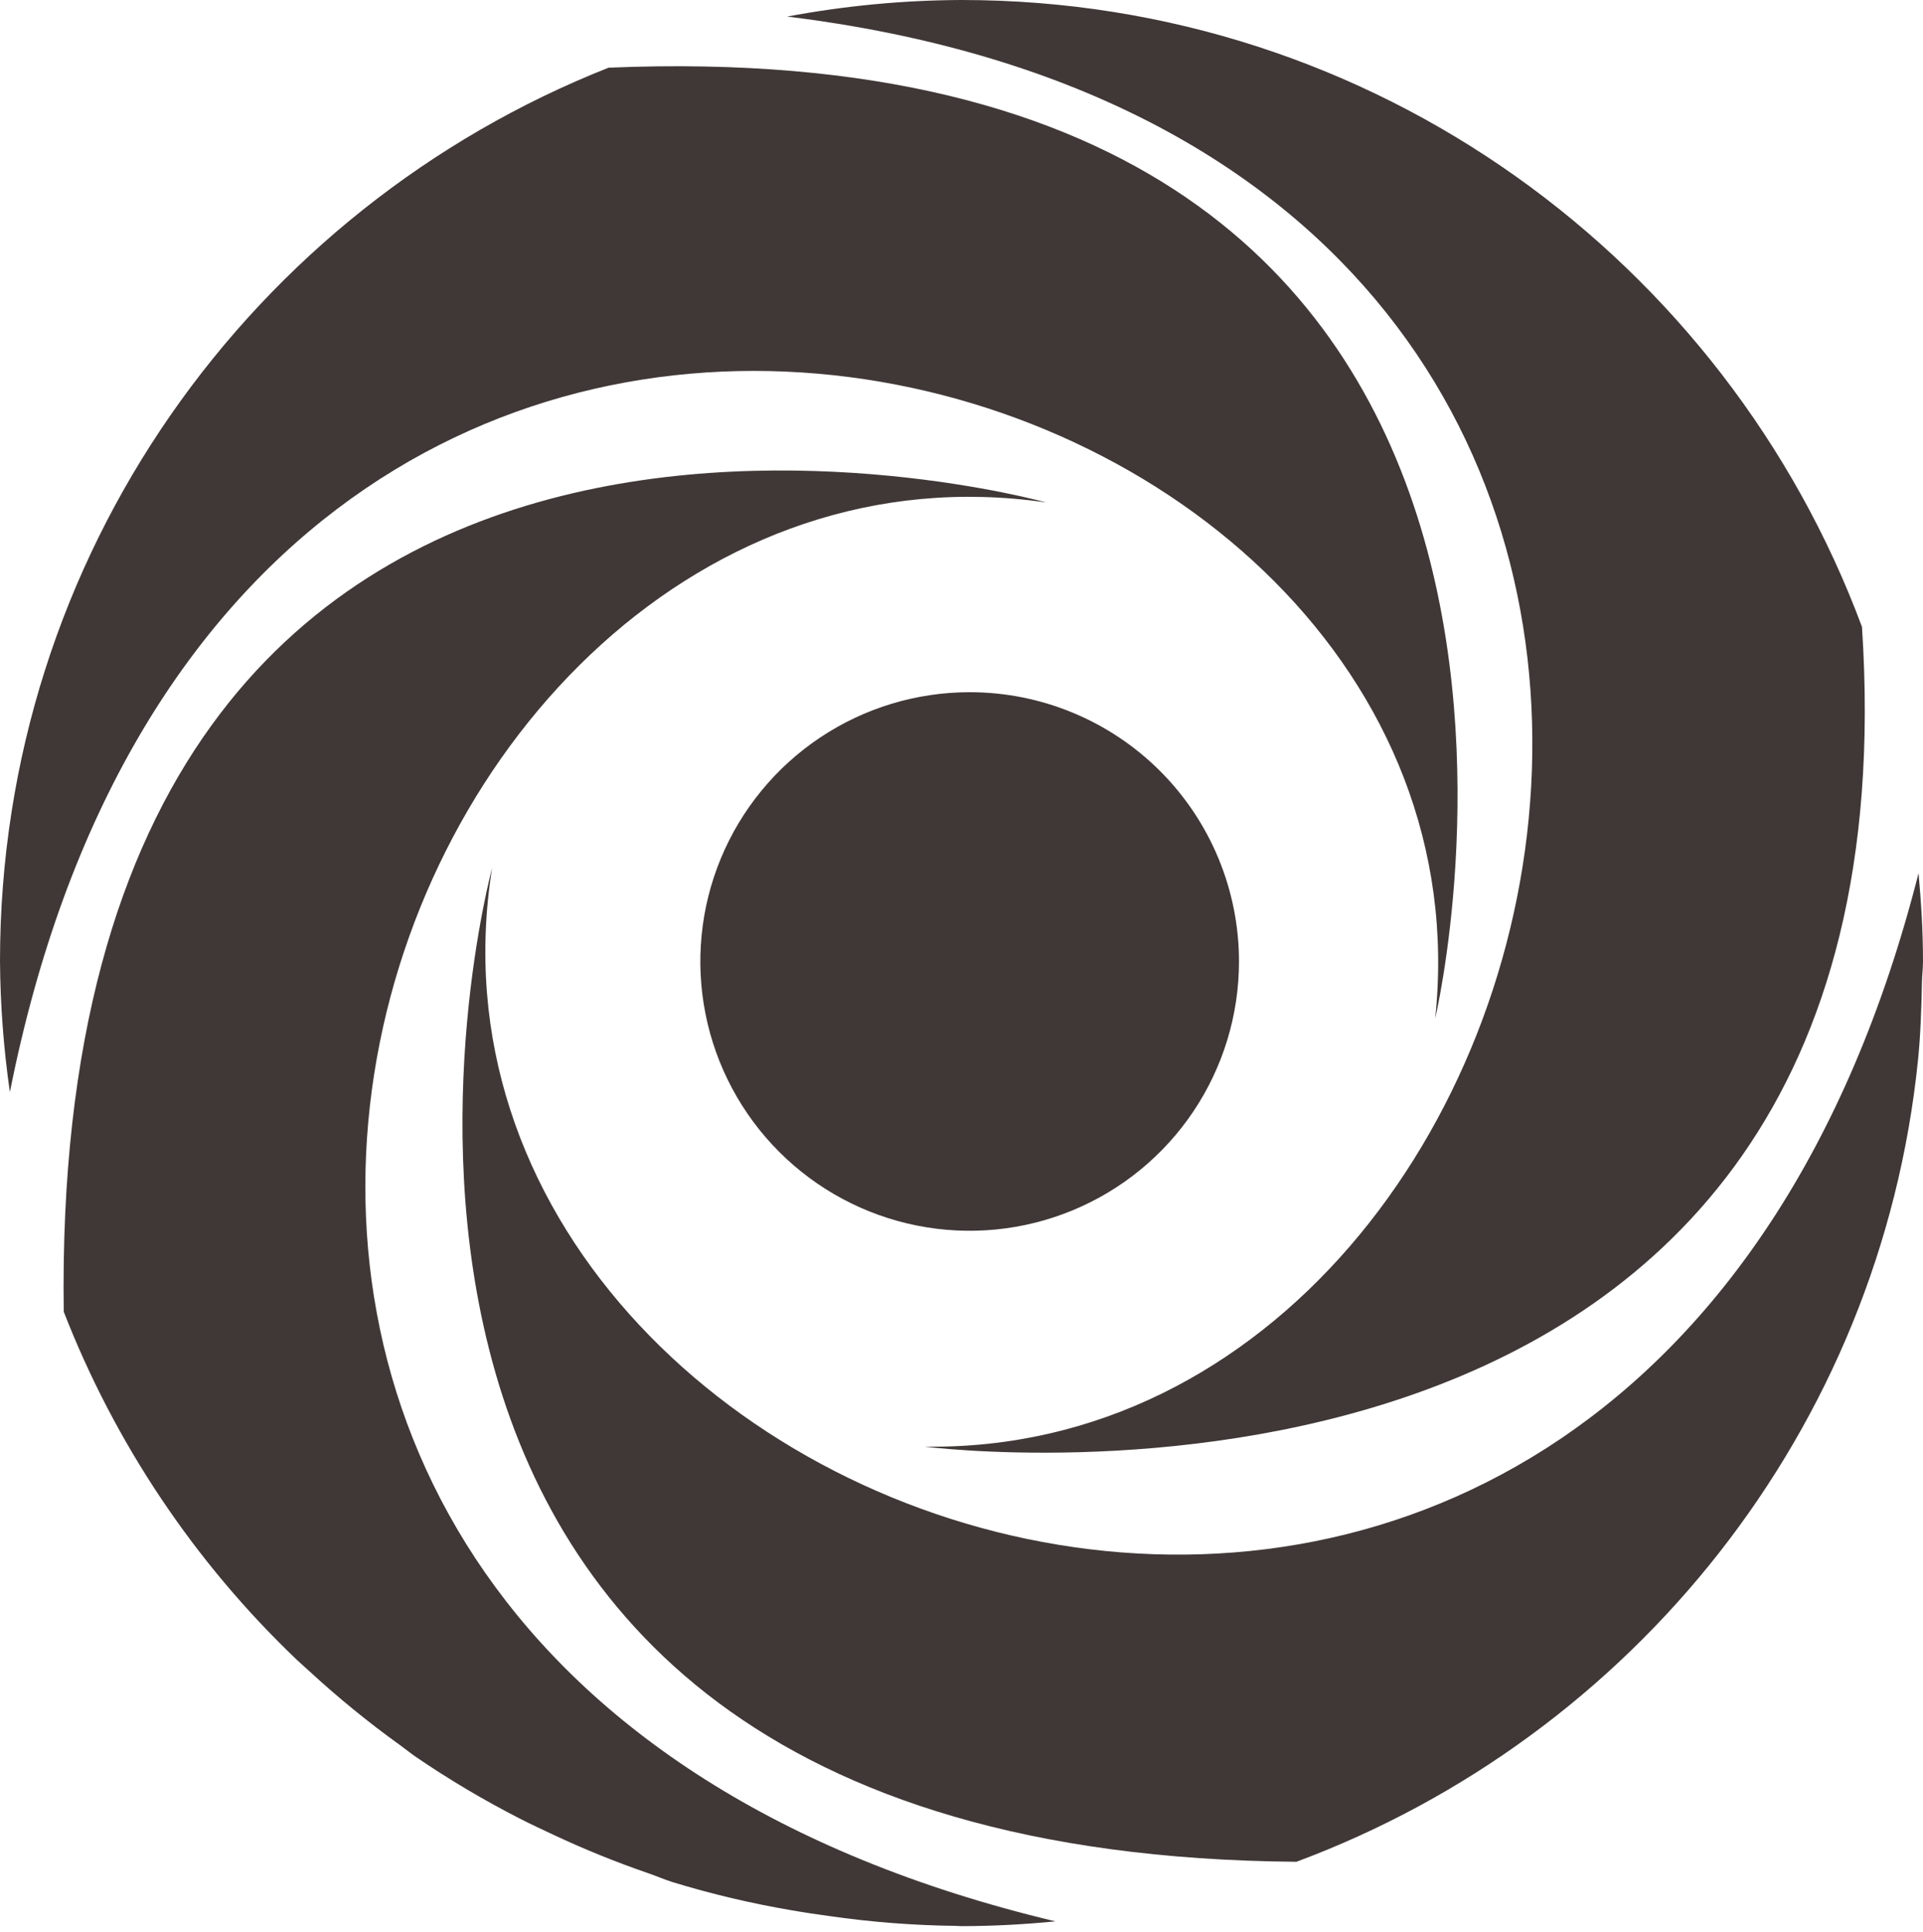 <svg width="200" height="201" viewBox="0 0 200 201" fill="none" xmlns="http://www.w3.org/2000/svg">
<path d="M199.536 90.827C199.811 93.854 200 96.908 200 100.009C200 96.908 199.811 93.856 199.536 90.827Z" fill="#403836"/>
<path d="M51.179 90.298C51.179 90.298 23.369 192.764 134.834 193.656C169.807 180.637 195.577 148.718 199.483 110.237C199.753 107.575 199.833 104.86 199.893 102.14C199.904 101.425 200 100.729 200 100.009C200 96.91 199.811 93.854 199.536 90.827C170.088 206.755 39.81 161.347 51.179 90.298Z" fill="#403836"/>
<path d="M108.814 52.265C108.814 52.265 5.034 23.282 6.63 136.444C11.95 150.119 20.206 162.46 30.815 172.596C31.261 173.017 31.722 173.416 32.173 173.831C35.174 176.598 38.341 179.179 41.656 181.56C42.171 181.928 42.655 182.333 43.172 182.692C46.679 185.09 50.335 187.262 54.12 189.193C55.219 189.759 56.349 190.276 57.464 190.804C60.72 192.338 64.058 193.692 67.462 194.862C68.298 195.147 69.096 195.504 69.943 195.769C74.024 197.017 78.181 198 82.389 198.712C83.662 198.935 84.948 199.122 86.237 199.3C90.602 199.93 95.004 200.272 99.414 200.323C99.583 200.323 99.746 200.35 99.915 200.35C103.241 200.35 106.525 200.172 109.764 199.853C-6.679 172.083 37.581 41.877 108.814 52.265Z" fill="#403836"/>
<path d="M149.267 105.93C149.267 105.93 173.82 2.417 63.297 7.04C26.236 21.68 0 57.74 0 100C0.034 104.551 0.378 109.094 1.028 113.599C24.288 -3.513 156.801 34.415 149.267 105.93Z" fill="#403836"/>
<path d="M96.199 150.475C96.199 150.475 200.16 164.047 193.653 65.204C179.504 27.157 142.971 0 100 0C93.915 0.024 87.845 0.6 81.865 1.723C197.706 15.944 167.598 151.487 96.199 150.475Z" fill="#403836"/>
<path d="M128.86 100.011C128.86 105.551 127.217 110.967 124.139 115.574C121.06 120.18 116.685 123.771 111.566 125.89C106.448 128.01 100.815 128.564 95.381 127.483C89.948 126.401 84.957 123.733 81.04 119.814C77.123 115.896 74.456 110.904 73.376 105.47C72.296 100.036 72.852 94.404 74.973 89.286C77.095 84.168 80.686 79.794 85.294 76.717C89.901 73.64 95.318 71.999 100.858 72.001C108.286 72.002 115.408 74.954 120.66 80.207C125.911 85.46 128.86 92.584 128.86 100.011V100.011Z" fill="#403836"/>
</svg>
